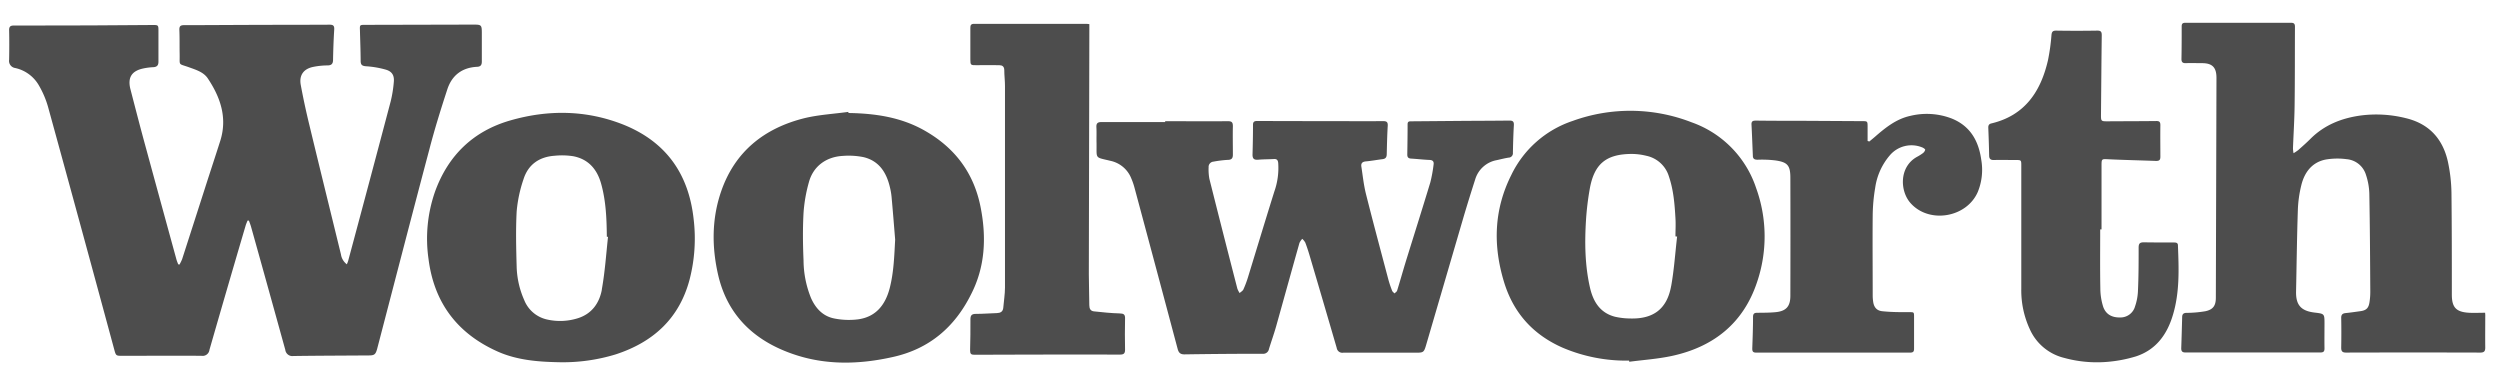 <?xml version="1.0" encoding="UTF-8"?>
<svg xmlns="http://www.w3.org/2000/svg" id="Capa_1" data-name="Capa 1" viewBox="0 0 882 132">
  <defs>
    <style>.cls-1{fill:#4d4d4d;}</style>
  </defs>
  <path class="cls-1" d="M157.8,31.57c1.62-5,5.21-7.74,10.54-8,1.26-.06,1.65-.69,1.65-1.86,0-3.2,0-6.39,0-9.59,0-3.45,0-3.45-3.43-3.44l-37.65.09c-2,0-2,0-1.92,2,.09,3.55.23,7.1.25,10.66,0,1.41.45,1.84,1.91,1.95a33.08,33.08,0,0,1,7,1.2c2.19.65,3,2.06,2.79,4.31a43.2,43.2,0,0,1-1.11,6.89q-7.44,28.15-15,56.26c-.1.37-.27.71-.46,1.21a5.38,5.38,0,0,1-2.09-3.54c-3.73-15.26-7.5-30.52-11.18-45.79-1.12-4.62-2.13-9.28-3-14-.61-3.38,1-5.63,4.4-6.32a26.06,26.06,0,0,1,5-.52c1.45,0,2-.57,2-2,.07-3.55.19-7.1.41-10.65.09-1.38-.38-1.73-1.7-1.72-7.06.06-14.13,0-21.19.06-10,0-20,.1-30,.1-1.3,0-1.79.32-1.74,1.7.12,2.84.05,5.69.1,8.53.08,4.28-.62,3.21,3.37,4.66,2.45.89,5.08,1.67,6.57,3.91,4.43,6.64,6.91,13.78,4.45,21.83C75.92,55.32,74,61.1,72.15,66.89q-3.95,12.3-7.91,24.59a14.79,14.79,0,0,1-.93,1.87l-.45-.11c-.2-.55-.44-1.09-.6-1.66Q56.79,71.65,51.35,51.7C49.51,45,47.76,38.18,46,31.41c-1-4,.4-6.35,4.46-7.24a22.15,22.15,0,0,1,3.62-.47c1.38-.07,1.83-.73,1.82-2,0-3.6,0-7.21,0-10.81,0-2-.06-2.08-2-2.07l-19.51.13C24.57,9,14.76,9,5,9c-1.29,0-1.81.33-1.78,1.71.08,3.45.06,6.9,0,10.35A2.54,2.54,0,0,0,5.39,24a12.79,12.79,0,0,1,8.42,6.29,32.81,32.81,0,0,1,3.13,7.38Q28.71,80.44,40.3,123.29c.6,2.21.63,2.25,2.87,2.24,9.31,0,18.6-.07,27.9,0a2.44,2.44,0,0,0,2.83-2.13q6.3-21.92,12.75-43.78c.18-.62.45-1.2.68-1.79h.49c.26.74.56,1.47.77,2.24q6.06,21.66,12.06,43.35a2.51,2.51,0,0,0,2.88,2.18c8.84-.12,17.68-.14,26.52-.2,2,0,2.44-.31,3-2.29,6.12-23.44,12.18-46.89,18.4-70.3C153.3,45.67,155.5,38.6,157.8,31.57Z"></path>
  <path class="cls-1" d="M532.24,55.61a1.54,1.54,0,0,0,1.51-1.72c.07-3.24.15-6.49.34-9.73.07-1.32-.42-1.64-1.64-1.62-5.9.07-11.79.07-17.69.12L498,42.8c-.74,0-1.4-.06-1.4,1.05,0,3.55-.05,7.11-.11,10.66,0,.94.35,1.38,1.32,1.44,2.13.12,4.26.38,6.38.47,1.16,0,1.77.46,1.58,1.64a50.19,50.19,0,0,1-1.14,6.25c-2.86,9.45-5.85,18.87-8.77,28.31-1,3.29-1.93,6.61-2.95,9.9-.13.41-.62.69-.93,1-.3-.32-.71-.58-.86-1a37.58,37.58,0,0,1-1.3-3.88c-2.67-10.09-5.39-20.17-7.93-30.29-.78-3.13-1.11-6.37-1.6-9.56-.19-1.17.34-1.74,1.59-1.85,2-.18,3.92-.55,5.88-.79,1.07-.13,1.46-.68,1.48-1.72.08-3.35.15-6.7.35-10,.09-1.39-.39-1.71-1.7-1.7-6.61.06-13.21,0-19.82,0q-12.27,0-24.54-.05c-.91,0-1.46.24-1.47,1.26,0,3.55-.07,7.1-.17,10.65,0,1.54.69,1.87,2.07,1.75,1.82-.16,3.66-.13,5.48-.24,1-.06,1.41.36,1.51,1.38a25,25,0,0,1-1.39,10.17c-3.13,10-6.15,20-9.24,30.07a36.25,36.25,0,0,1-1.65,4.39c-.24.52-.88.86-1.33,1.28a7.94,7.94,0,0,1-.8-1.56q-5-19.35-9.87-38.74a18.25,18.25,0,0,1-.27-4.06,1.85,1.85,0,0,1,1.7-2,39.38,39.38,0,0,1,4.95-.62c1.37,0,1.93-.48,1.91-1.87,0-3.35-.08-6.7,0-10,0-1.42-.41-1.79-1.79-1.78-7.37.06-14.73,0-22.1,0v.3c-7.47,0-14.94,0-22.41,0-1.37,0-1.93.4-1.85,1.83.1,1.87,0,3.75.05,5.63.08,5.66-.72,4.86,4.9,6.22a10.16,10.16,0,0,1,7.36,6.21,23.82,23.82,0,0,1,1.14,3.3q7.64,28.4,15.21,56.83c.4,1.52,1.1,2,2.65,1.94q13.64-.21,27.27-.21a2.06,2.06,0,0,0,2.3-1.68c.8-2.61,1.73-5.19,2.48-7.82,2.77-9.86,5.49-19.73,8.27-29.58a5.43,5.43,0,0,1,1-1.47,5.54,5.54,0,0,1,1.07,1.33c.59,1.56,1.11,3.15,1.58,4.76q4.78,16.17,9.5,32.38a2,2,0,0,0,2.33,1.7c8.59,0,17.18,0,25.77,0,2.45,0,2.7-.18,3.4-2.56q6.47-22.09,12.93-44.2c1.41-4.82,2.9-9.61,4.43-14.38a9.74,9.74,0,0,1,7.71-6.81C529.56,56.16,530.89,55.82,532.24,55.61Z"></path>
  <path class="cls-1" d="M876.75,110.34c-2,0-3.89.1-5.74,0-4.53-.28-6-1.92-6-6.41,0-11.93,0-23.86-.13-35.79a56.62,56.62,0,0,0-1.24-11C861.85,49,857,43.66,848.79,41.69a42.83,42.83,0,0,0-15.87-.95c-6.76.92-12.85,3.31-17.78,8.23-1.39,1.39-2.88,2.71-4.35,4a16.64,16.64,0,0,1-1.63,1.09,11.58,11.58,0,0,1-.2-1.71c.19-5.07.52-10.14.58-15.22.12-9.23.08-18.48.12-27.71,0-.93-.29-1.38-1.33-1.38q-18.68,0-37.35,0c-.91,0-1.28.31-1.28,1.23,0,3.85,0,7.71-.08,11.57,0,1.15.5,1.48,1.59,1.44,1.88-.07,3.76,0,5.64,0,3.69,0,5.13,1.52,5.12,5.23q-.11,38.76-.22,77.52c0,2.77-.93,4.19-3.69,4.77a40.77,40.77,0,0,1-6.64.58c-1,0-1.52.39-1.55,1.41-.1,3.71-.2,7.41-.33,11.12,0,1,.38,1.44,1.43,1.44q23.87,0,47.72,0c1.08,0,1.4-.42,1.39-1.45-.05-2.89,0-5.79,0-8.68,0-3.53,0-3.53-3.52-3.95-4.77-.57-6.61-2.68-6.51-7.41.2-9.59.31-19.18.63-28.77a42.72,42.72,0,0,1,1.25-8.86c1.13-4.5,3.79-8,8.57-8.94a24.39,24.39,0,0,1,7.39-.13,7.81,7.81,0,0,1,6.83,5.55,22.67,22.67,0,0,1,1.18,6.69c.21,11.51.27,23,.34,34.56a23.3,23.3,0,0,1-.28,3.64c-.31,2.12-1.16,2.91-3.25,3.19-1.71.23-3.42.49-5.14.66-1.09.11-1.61.52-1.59,1.72.07,3.5.06,7,0,10.51,0,1.21.38,1.71,1.67,1.71q23.72-.07,47.42,0c1.37,0,1.74-.52,1.73-1.81-.05-3.6,0-7.21,0-10.81C876.84,111.26,876.78,110.77,876.75,110.34Z"></path>
  <path class="cls-1" d="M346,73.3c-2.34-12.15-9-21.07-19.67-27.16-8.36-4.79-17.52-6.13-27-6.27,0-.13,0-.26-.05-.39-5.17.71-10.45,1-15.48,2.21-14.15,3.54-24.52,11.75-29.38,25.84-3.36,9.75-3.32,19.77-1,29.72,3.39,14.28,12.95,23.06,26.38,27.67,11.56,4,23.46,3.68,35.32,1,12.73-2.85,21.67-10.49,27.43-22C347.55,94.23,348.05,83.91,346,73.3ZM313.9,101.62c-1.53,5.92-4.88,10.23-11.28,11.06a26.16,26.16,0,0,1-8.28-.32c-4-.78-6.6-3.56-8.23-7.25a35.85,35.85,0,0,1-2.62-13.19c-.24-5.61-.31-11.25,0-16.85a52.65,52.65,0,0,1,1.88-10.75c1.48-5.56,6-9,12-9.32a26.62,26.62,0,0,1,7.25.43c5.47,1.29,8.1,5.37,9.32,10.54a23.58,23.58,0,0,1,.6,3.44c.46,5,.86,10.09,1.27,15.13C315.5,90.3,315.33,96,313.9,101.62Z"></path>
  <path class="cls-1" d="M619.58,66.4a36.89,36.89,0,0,0-22.76-23.24,59.64,59.64,0,0,0-42-.49,37,37,0,0,0-21.6,19c-6.17,12.27-6.54,24.87-2.59,37.85,3.34,10.93,10.27,18.57,20.68,23.15a57.09,57.09,0,0,0,23.43,4.55l.06.41c5.07-.67,10.21-1,15.19-2.09,14.55-3.19,25-11.47,29.83-25.81A50.09,50.09,0,0,0,619.58,66.4Zm-30,34.52c-1.46,8.08-6.26,11.68-14.48,11.44a25.12,25.12,0,0,1-5.27-.6c-5.35-1.35-7.78-5.4-8.9-10.35-1.79-7.88-1.88-15.9-1.38-23.91a98.73,98.73,0,0,1,1.29-10.71c1.54-8.9,5.71-12.41,14.73-12.48a21.63,21.63,0,0,1,5.25.65,10.58,10.58,0,0,1,8,7.38c1.61,4.78,2,9.72,2.28,14.67.14,2.12,0,4.26,0,6.39l.59.06C591,89.28,590.63,95.16,589.59,100.92Z"></path>
  <path class="cls-1" d="M220,44c-13.13-5.22-26.6-5.36-40-1.5-13,3.75-21.84,12.28-26.48,25a50.18,50.18,0,0,0-2.34,23.85c1.95,15.45,10.17,26.31,24.32,32.64,7,3.14,14.61,3.66,21.57,3.8A63.59,63.59,0,0,0,217.29,125c13.2-4.32,22.37-12.67,26-26.39A57.75,57.75,0,0,0,244.68,77C242.88,61.2,234.87,50,220,44Zm-7.65,58.12c-.87,4.79-3.56,8.65-8.58,10.18a20.81,20.81,0,0,1-10.68.44,11.3,11.3,0,0,1-8.16-6.91,31,31,0,0,1-2.65-11.64c-.18-6.54-.35-13.1,0-19.62a47.76,47.76,0,0,1,2.43-11.38c1.65-5.17,5.55-7.86,10.94-8.24a26.16,26.16,0,0,1,6.5.15c5.41,1,8.51,4.6,9.94,9.75,1.7,6.12,1.94,12.4,2,18.69l.42,0C213.83,89.81,213.42,96.05,212.31,102.16Z"></path>
  <path class="cls-1" d="M766.86,85.55c-3.51,0-7,0-10.52-.06-1.42,0-1.83.46-1.83,1.85,0,5.18,0,10.35-.25,15.52a18.75,18.75,0,0,1-1,5.19A5.34,5.34,0,0,1,748,112c-2.91.06-5.06-1.09-6-3.79A21.67,21.67,0,0,1,741,101.8c-.13-7-.05-13.9-.05-20.86h.47V58.55c0-2.6,0-2.48,2.67-2.35,5.53.26,11.07.37,16.6.58,1.13,0,1.5-.37,1.49-1.49,0-3.71-.06-7.42,0-11.12,0-1.15-.34-1.49-1.47-1.47-5.69.07-11.39.06-17.08.1-2.33,0-2.42,0-2.4-2.35.09-9.34.15-18.68.27-28,0-1.25-.31-1.66-1.6-1.65-4.83.08-9.66.08-14.49,0-1.18,0-1.53.39-1.65,1.56a71.14,71.14,0,0,1-1.23,8.87c-2.55,11.07-8.16,19.52-20,22.32-.88.21-1.09.75-1.06,1.56.13,3.24.24,6.49.3,9.74,0,1.17.48,1.63,1.66,1.6,2.53-.06,5.08,0,7.62,0,2.08,0,2.06,0,2.06,2.11q0,21.71,0,43.4a32.55,32.55,0,0,0,3,14.17,17.93,17.93,0,0,0,12.2,10.15,43.55,43.55,0,0,0,15.1,1.39,48.22,48.22,0,0,0,10.13-1.93c7-2.28,10.94-7.61,13-14.42,2.48-8.06,2.16-16.34,1.84-24.62C768.43,85.58,767.66,85.55,766.86,85.55Z"></path>
  <path class="cls-1" d="M395,110.57c-3-.07-6-.4-9.05-.72-1.19-.12-1.64-.94-1.64-2.16,0-3.65-.18-7.3-.17-11q.08-43,.18-86V8.51c-.46,0-.65-.1-.86-.1-13.25,0-26.51,0-39.77,0-1.14,0-1.36.49-1.35,1.47,0,3.71,0,7.42,0,11.12,0,2,.17,2,2.11,2,2.68-.08,5.36,0,8.05,0,1.09,0,1.79.43,1.81,1.72,0,1.87.25,3.74.25,5.62q0,35.55,0,71.1c0,2.37-.41,4.74-.6,7.11-.12,1.42-1,1.87-2.26,1.91-2.48.07-5,.29-7.45.28-1.41,0-1.88.53-1.88,1.88,0,3.65,0,7.31-.12,11,0,1.23.36,1.55,1.55,1.54,6.55-.06,13.11,0,19.66-.06,10.57,0,21.14-.06,31.7,0,1.33,0,1.78-.43,1.76-1.76-.07-3.6-.08-7.21,0-10.81C397,110.91,396.45,110.61,395,110.57Z"></path>
  <path class="cls-1" d="M688.35,41.73A24.55,24.55,0,0,0,674,40.87c-5,1.08-8.83,4.18-12.56,7.43-.63.55-1.3,1.08-1.94,1.62l-.61-.18c0-1.65,0-3.31,0-5,0-2-.05-2-2-2l-21.34-.12c-5.33,0-10.67,0-16-.07-1,0-1.69.11-1.62,1.39.19,3.64.32,7.3.48,11,0,1.09.57,1.42,1.67,1.41a39.93,39.93,0,0,1,6.38.26c4.2.62,5.16,1.79,5.18,6q.06,20.87,0,41.73c0,3.73-1.45,5.42-5.17,5.79-2.16.21-4.36.2-6.54.22-1,0-1.44.32-1.46,1.4,0,3.75-.14,7.51-.27,11.26,0,1.09.37,1.39,1.42,1.39q27.12,0,54.27,0c1.07,0,1.4-.37,1.39-1.41,0-3.66,0-7.31,0-11,0-2,0-1.85-1.93-1.86-3.09,0-6.18,0-9.25-.33-2-.19-3-1.42-3.26-3.44a15.11,15.11,0,0,1-.15-2.12c0-9.45-.09-18.89,0-28.33a61.66,61.66,0,0,1,.88-9.68,22.36,22.36,0,0,1,5.21-11.49A10,10,0,0,1,678.14,52c.43.16,1.1.61,1.07.85a2.21,2.21,0,0,1-.88,1.23,16.29,16.29,0,0,1-2.07,1.29c-6.39,3.6-6,12.33-2,16.52,6.61,7.09,19.64,4.82,23.52-4.21A20.59,20.59,0,0,0,699,56.46C698.07,49.66,695.06,44.34,688.35,41.73Z"></path>
</svg>
